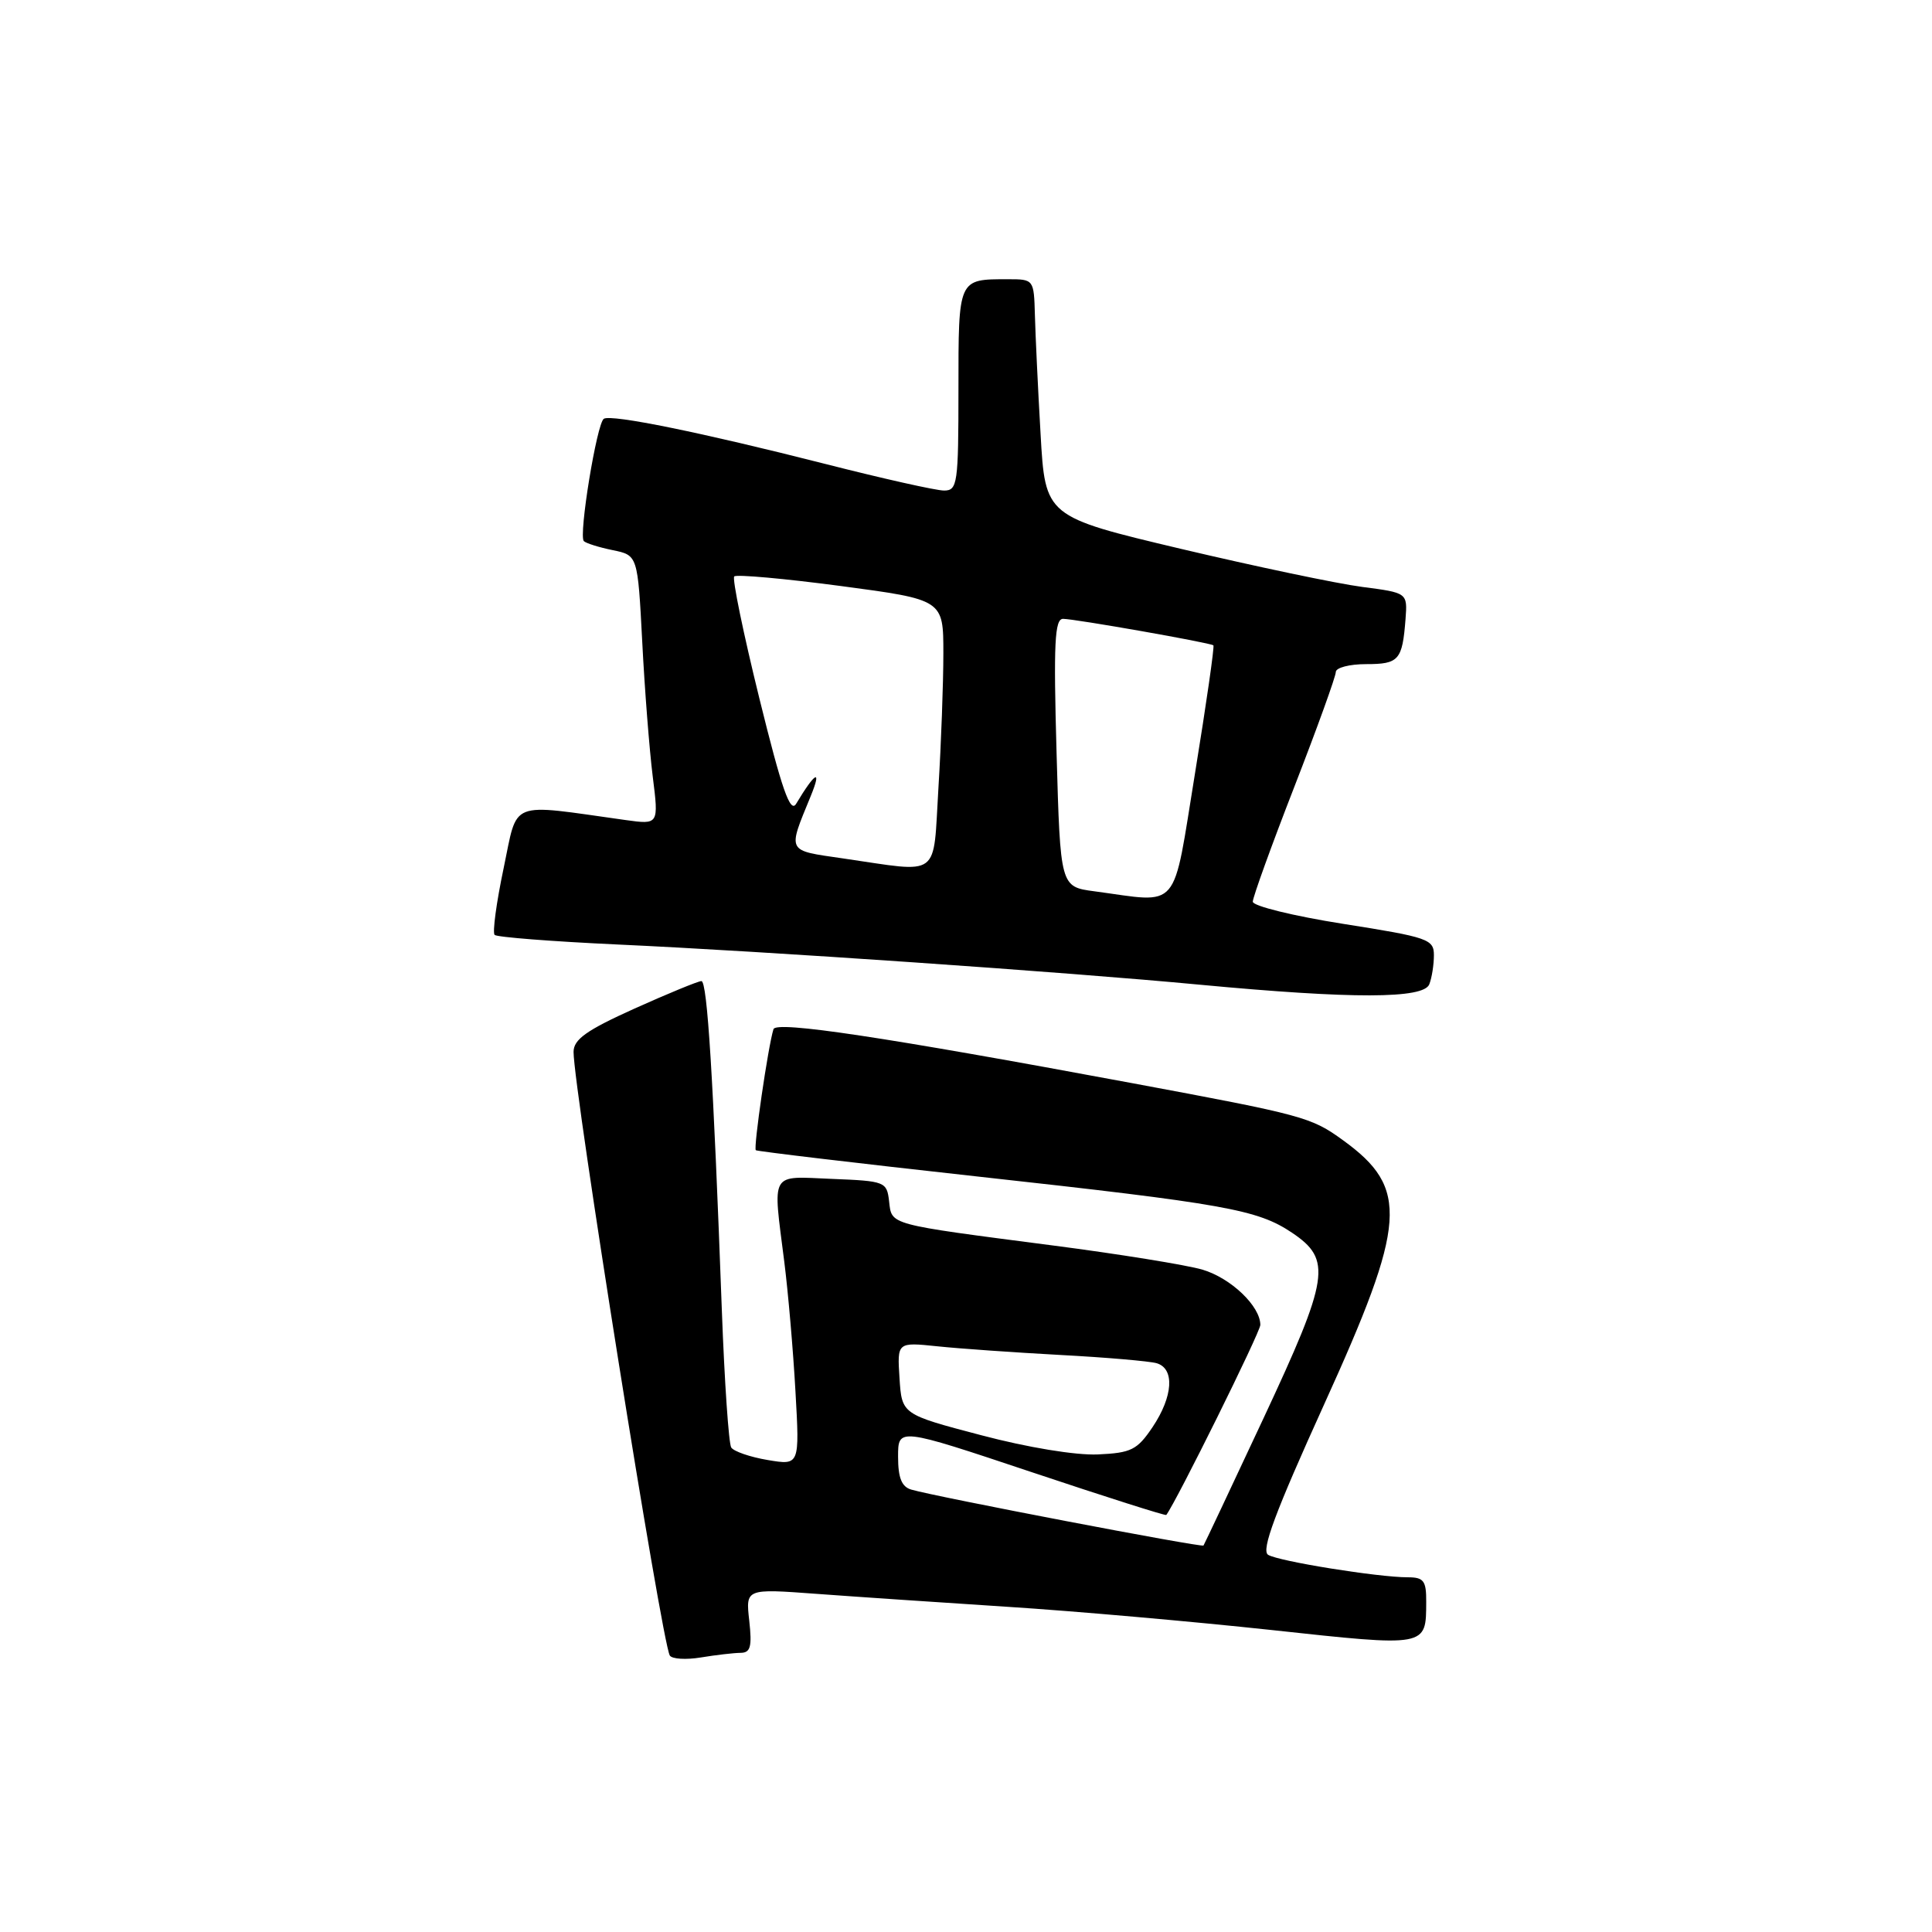 <?xml version="1.0" encoding="UTF-8" standalone="no"?>
<!DOCTYPE svg PUBLIC "-//W3C//DTD SVG 1.1//EN" "http://www.w3.org/Graphics/SVG/1.1/DTD/svg11.dtd" >
<svg xmlns="http://www.w3.org/2000/svg" xmlns:xlink="http://www.w3.org/1999/xlink" version="1.1" viewBox="0 0 256 256">
 <g >
 <path fill="currentColor"
d=" M 98.13 219.01 C 99.45 219.00 99.66 218.20 99.28 214.75 C 98.80 210.50 98.80 210.50 108.15 211.19 C 113.29 211.57 124.70 212.34 133.50 212.91 C 142.30 213.47 158.02 214.86 168.43 215.98 C 189.19 218.23 188.96 218.27 188.98 212.25 C 189.00 209.46 188.65 209.00 186.54 209.00 C 182.61 209.00 169.42 206.88 168.03 206.02 C 167.08 205.43 168.97 200.38 175.44 186.12 C 186.41 161.97 186.74 157.45 177.96 151.09 C 173.73 148.02 172.76 147.76 150.00 143.52 C 117.12 137.40 102.84 135.25 102.49 136.37 C 101.78 138.61 99.81 152.14 100.15 152.41 C 100.34 152.56 113.55 154.13 129.50 155.89 C 162.43 159.52 166.62 160.27 171.21 163.35 C 176.51 166.92 176.15 169.25 167.42 187.93 C 163.16 197.04 159.58 204.63 159.47 204.79 C 159.26 205.08 123.94 198.32 120.75 197.38 C 119.47 197.01 119.00 195.82 119.00 193.01 C 119.00 189.15 119.00 189.15 136.68 195.06 C 146.40 198.31 154.44 200.87 154.54 200.74 C 155.88 198.96 167.00 176.51 167.00 175.56 C 167.00 173.07 163.10 169.35 159.32 168.23 C 157.22 167.62 148.30 166.17 139.50 165.03 C 117.50 162.17 118.18 162.35 117.81 159.18 C 117.51 156.58 117.29 156.49 110.25 156.21 C 101.92 155.87 102.39 155.05 103.92 167.18 C 104.43 171.20 105.10 178.93 105.40 184.33 C 105.96 194.17 105.96 194.17 101.73 193.46 C 99.40 193.07 97.23 192.32 96.89 191.80 C 96.56 191.27 96.00 183.12 95.65 173.67 C 94.51 142.68 93.72 130.00 92.94 130.00 C 92.52 130.00 88.53 131.64 84.08 133.64 C 77.69 136.52 76.00 137.73 76.00 139.39 C 76.00 144.26 87.68 217.54 88.75 219.36 C 89.03 219.83 90.88 219.95 92.88 219.62 C 94.87 219.29 97.23 219.02 98.13 219.01 Z  M 189.39 130.42 C 189.73 129.55 190.00 127.82 190.00 126.57 C 190.00 124.45 189.24 124.19 178.00 122.42 C 171.40 121.38 166.00 120.05 166.00 119.48 C 166.00 118.90 168.47 112.06 171.50 104.27 C 174.53 96.48 177.00 89.63 177.00 89.05 C 177.00 88.47 178.81 88.00 181.03 88.00 C 185.36 88.00 185.82 87.48 186.24 82.03 C 186.50 78.55 186.50 78.55 180.50 77.77 C 177.20 77.34 166.40 75.07 156.50 72.73 C 138.50 68.46 138.50 68.46 137.88 57.48 C 137.53 51.44 137.20 44.36 137.13 41.75 C 137.00 37.03 136.98 37.00 133.58 37.00 C 126.93 37.00 127.00 36.84 127.00 51.61 C 127.00 64.12 126.87 65.00 125.09 65.00 C 124.04 65.00 116.95 63.41 109.34 61.47 C 92.99 57.31 81.02 54.87 80.01 55.49 C 79.08 56.07 76.65 70.98 77.36 71.70 C 77.66 71.99 79.38 72.53 81.20 72.90 C 84.50 73.58 84.50 73.58 85.10 85.04 C 85.42 91.34 86.05 99.37 86.49 102.89 C 87.29 109.27 87.29 109.27 82.89 108.66 C 67.20 106.47 68.66 105.89 66.73 115.06 C 65.77 119.61 65.24 123.57 65.54 123.88 C 65.85 124.18 73.16 124.75 81.80 125.15 C 101.28 126.04 141.02 128.78 159.00 130.48 C 179.23 132.38 188.65 132.36 189.39 130.42 Z  M 130.00 190.17 C 119.50 187.41 119.50 187.41 119.19 182.62 C 118.88 177.84 118.88 177.84 124.19 178.39 C 127.11 178.70 134.45 179.21 140.50 179.54 C 146.55 179.86 152.29 180.36 153.25 180.63 C 155.68 181.33 155.45 185.03 152.72 189.10 C 150.68 192.13 149.89 192.52 145.47 192.72 C 142.55 192.85 136.16 191.80 130.00 190.17 Z  M 145.00 118.10 C 140.50 117.50 140.50 117.50 140.00 99.75 C 139.59 85.22 139.75 82.00 140.86 82.00 C 142.39 82.00 160.35 85.16 160.78 85.51 C 160.94 85.63 159.85 93.22 158.36 102.37 C 155.31 121.08 156.53 119.64 145.00 118.10 Z  M 111.67 113.74 C 104.16 112.65 104.35 113.00 107.42 105.50 C 108.94 101.79 108.04 102.26 105.49 106.51 C 104.71 107.80 103.59 104.58 100.62 92.54 C 98.50 83.94 97.00 76.66 97.29 76.38 C 97.58 76.09 103.93 76.66 111.41 77.65 C 125.00 79.46 125.00 79.46 125.00 86.57 C 125.00 90.49 124.71 98.48 124.35 104.34 C 123.60 116.56 124.84 115.65 111.67 113.74 Z "/>
</g>
</svg>